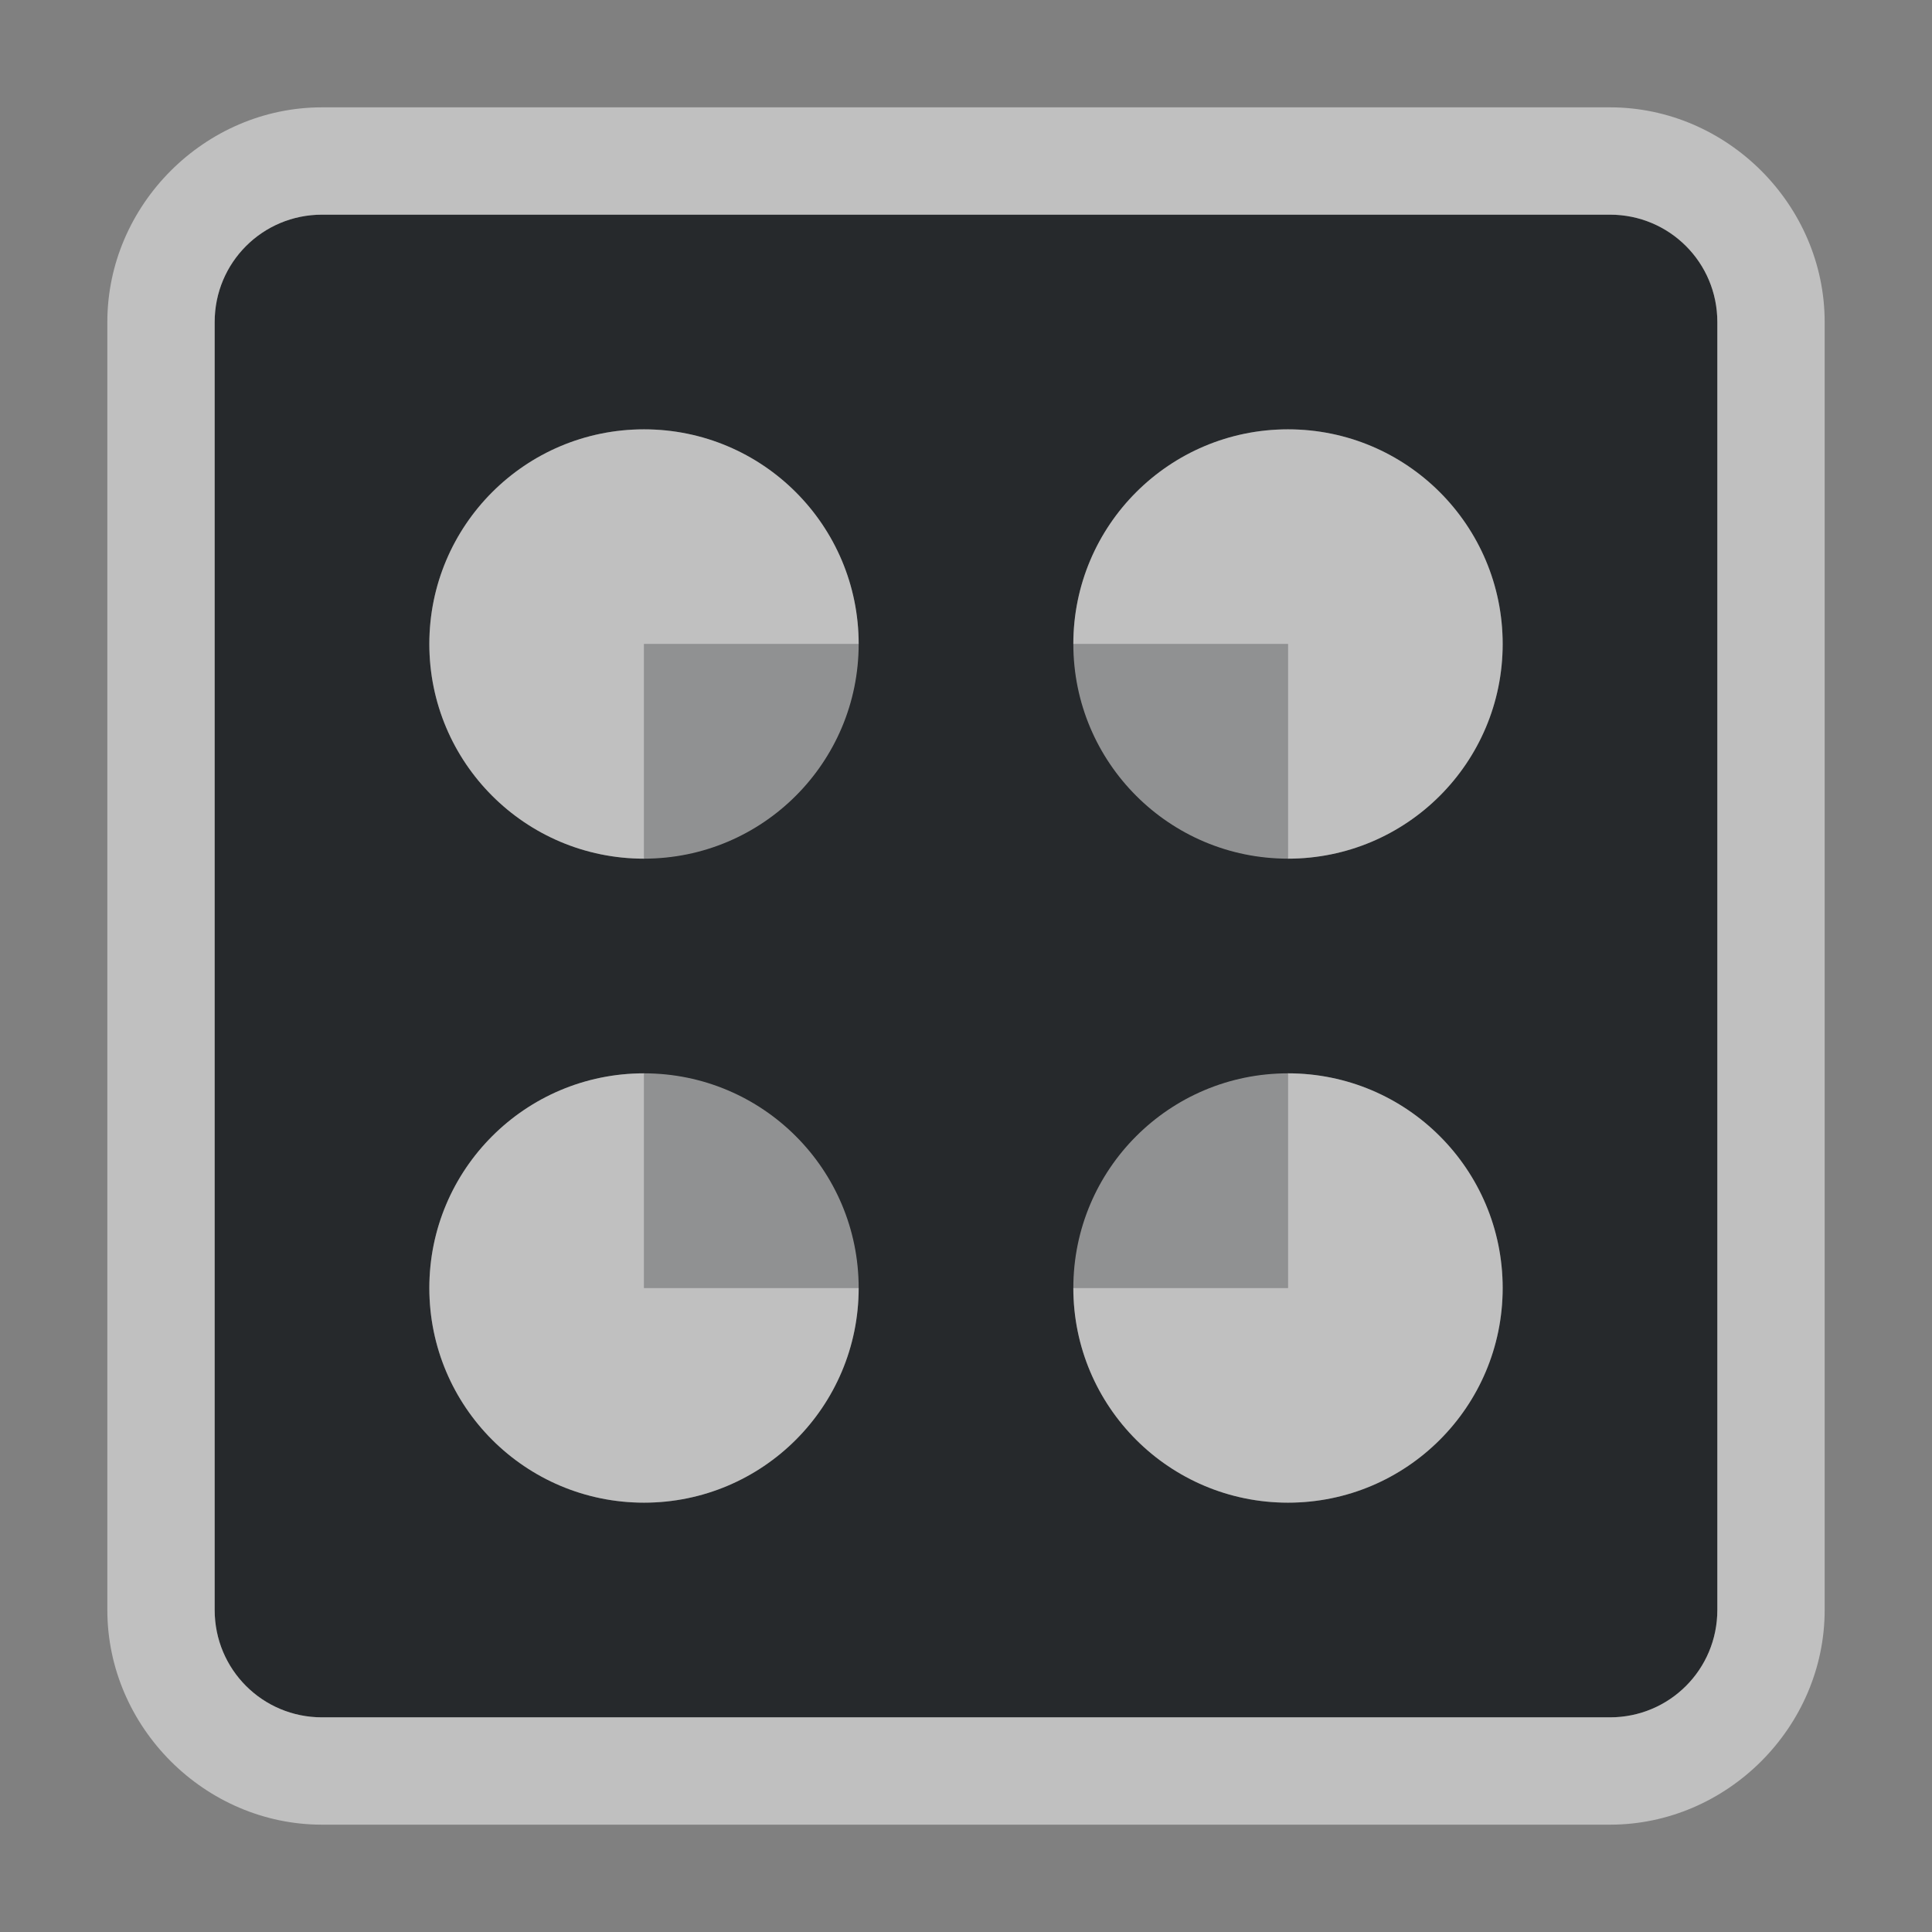 <?xml version="1.0" encoding="UTF-8"?>
<svg id="d" width="18" height="18" version="1.1" xmlns="http://www.w3.org/2000/svg" xmlns:cc="http://creativecommons.org/ns#" xmlns:dc="http://purl.org/dc/elements/1.1/" xmlns:rdf="http://www.w3.org/1999/02/22-rdf-syntax-ns#">
	<rect width="100%" height="100%" fill="#808080" stroke="none"/>
	<defs id="b">
		<style id="current-color-scheme" type="text/css">.ColorScheme-Text {
			color:#090d11;
			}
			.ColorScheme-Background{
			color:#ffffff;
			}</style>
	</defs>
	<g id="h" transform="translate(3365.4,-1858.5)">
		<path id="a" class="ColorScheme-Background" d="m-3359.4 1864.5v2c1.105 0 2-0.895 2-2zm4 0c0 1.105 0.895 2 2 2v-2zm-4 4v2h2c0-1.105-0.895-2-2-2zm6 0c-1.105 0-2 0.895-2 2h2z" style="fill-opacity:.5;fill:currentColor"/>
		<path id="g" class="ColorScheme-Text" d="m-3362.4 1860.5c-0.554 0-1 0.446-1 1v12c0 0.554 0.446 1 1 1h12c0.554 0 1-0.446 1-1v-12c0-0.554-0.446-1-1-1zm3 2c1.105 0 2 0.895 2 2s-0.895 2-2 2-2-0.895-2-2 0.895-2 2-2zm6 0c1.105 0 2 0.895 2 2s-0.895 2-2 2-2-0.895-2-2 0.895-2 2-2zm-6 6c1.105 0 2 0.895 2 2s-0.895 2-2 2-2-0.895-2-2 0.895-2 2-2zm6 0c1.105 0 2 0.895 2 2s-0.895 2-2 2-2-0.895-2-2 0.895-2 2-2z" style="fill-opacity:.75;fill:currentColor"/>
		<path id="e" class="ColorScheme-Background" d="m-3362.4 1859.5c-1.091 0-2 0.909-2 2v12c0 1.091 0.909 2 2 2h12c1.091 0 2-0.909 2-2v-12c0-1.091-0.909-2-2-2zm0 1h12c0.554 0 1 0.446 1 1v12c0 0.554-0.446 1-1 1h-12c-0.554 0-1-0.446-1-1v-12c0-0.554 0.446-1 1-1zm3 2c-1.105 0-2 0.895-2 2s0.895 2 2 2v-2h2c0-1.105-0.895-2-2-2zm6 0c-1.105 0-2 0.895-2 2h2v2c1.105 0 2-0.895 2-2s-0.895-2-2-2zm-6 6c-1.105 0-2 0.895-2 2s0.895 2 2 2 2-0.895 2-2h-2zm6 0v2h-2c0 1.105 0.895 2 2 2s2-0.895 2-2-0.895-2-2-2z" style="fill-opacity:.5;fill:currentColor"/>
		<path id="c" class="ColorScheme-Text" d="m-3359.4 1864.5v2c1.105 0 2-0.895 2-2zm4 0c0 1.105 0.895 2 2 2v-2zm-4 4v2h2c0-1.105-0.895-2-2-2zm6 0c-1.105 0-2 0.895-2 2h2z" style="fill-opacity:.75;fill:currentColor;opacity:.35"/>
	</g>
</svg>
